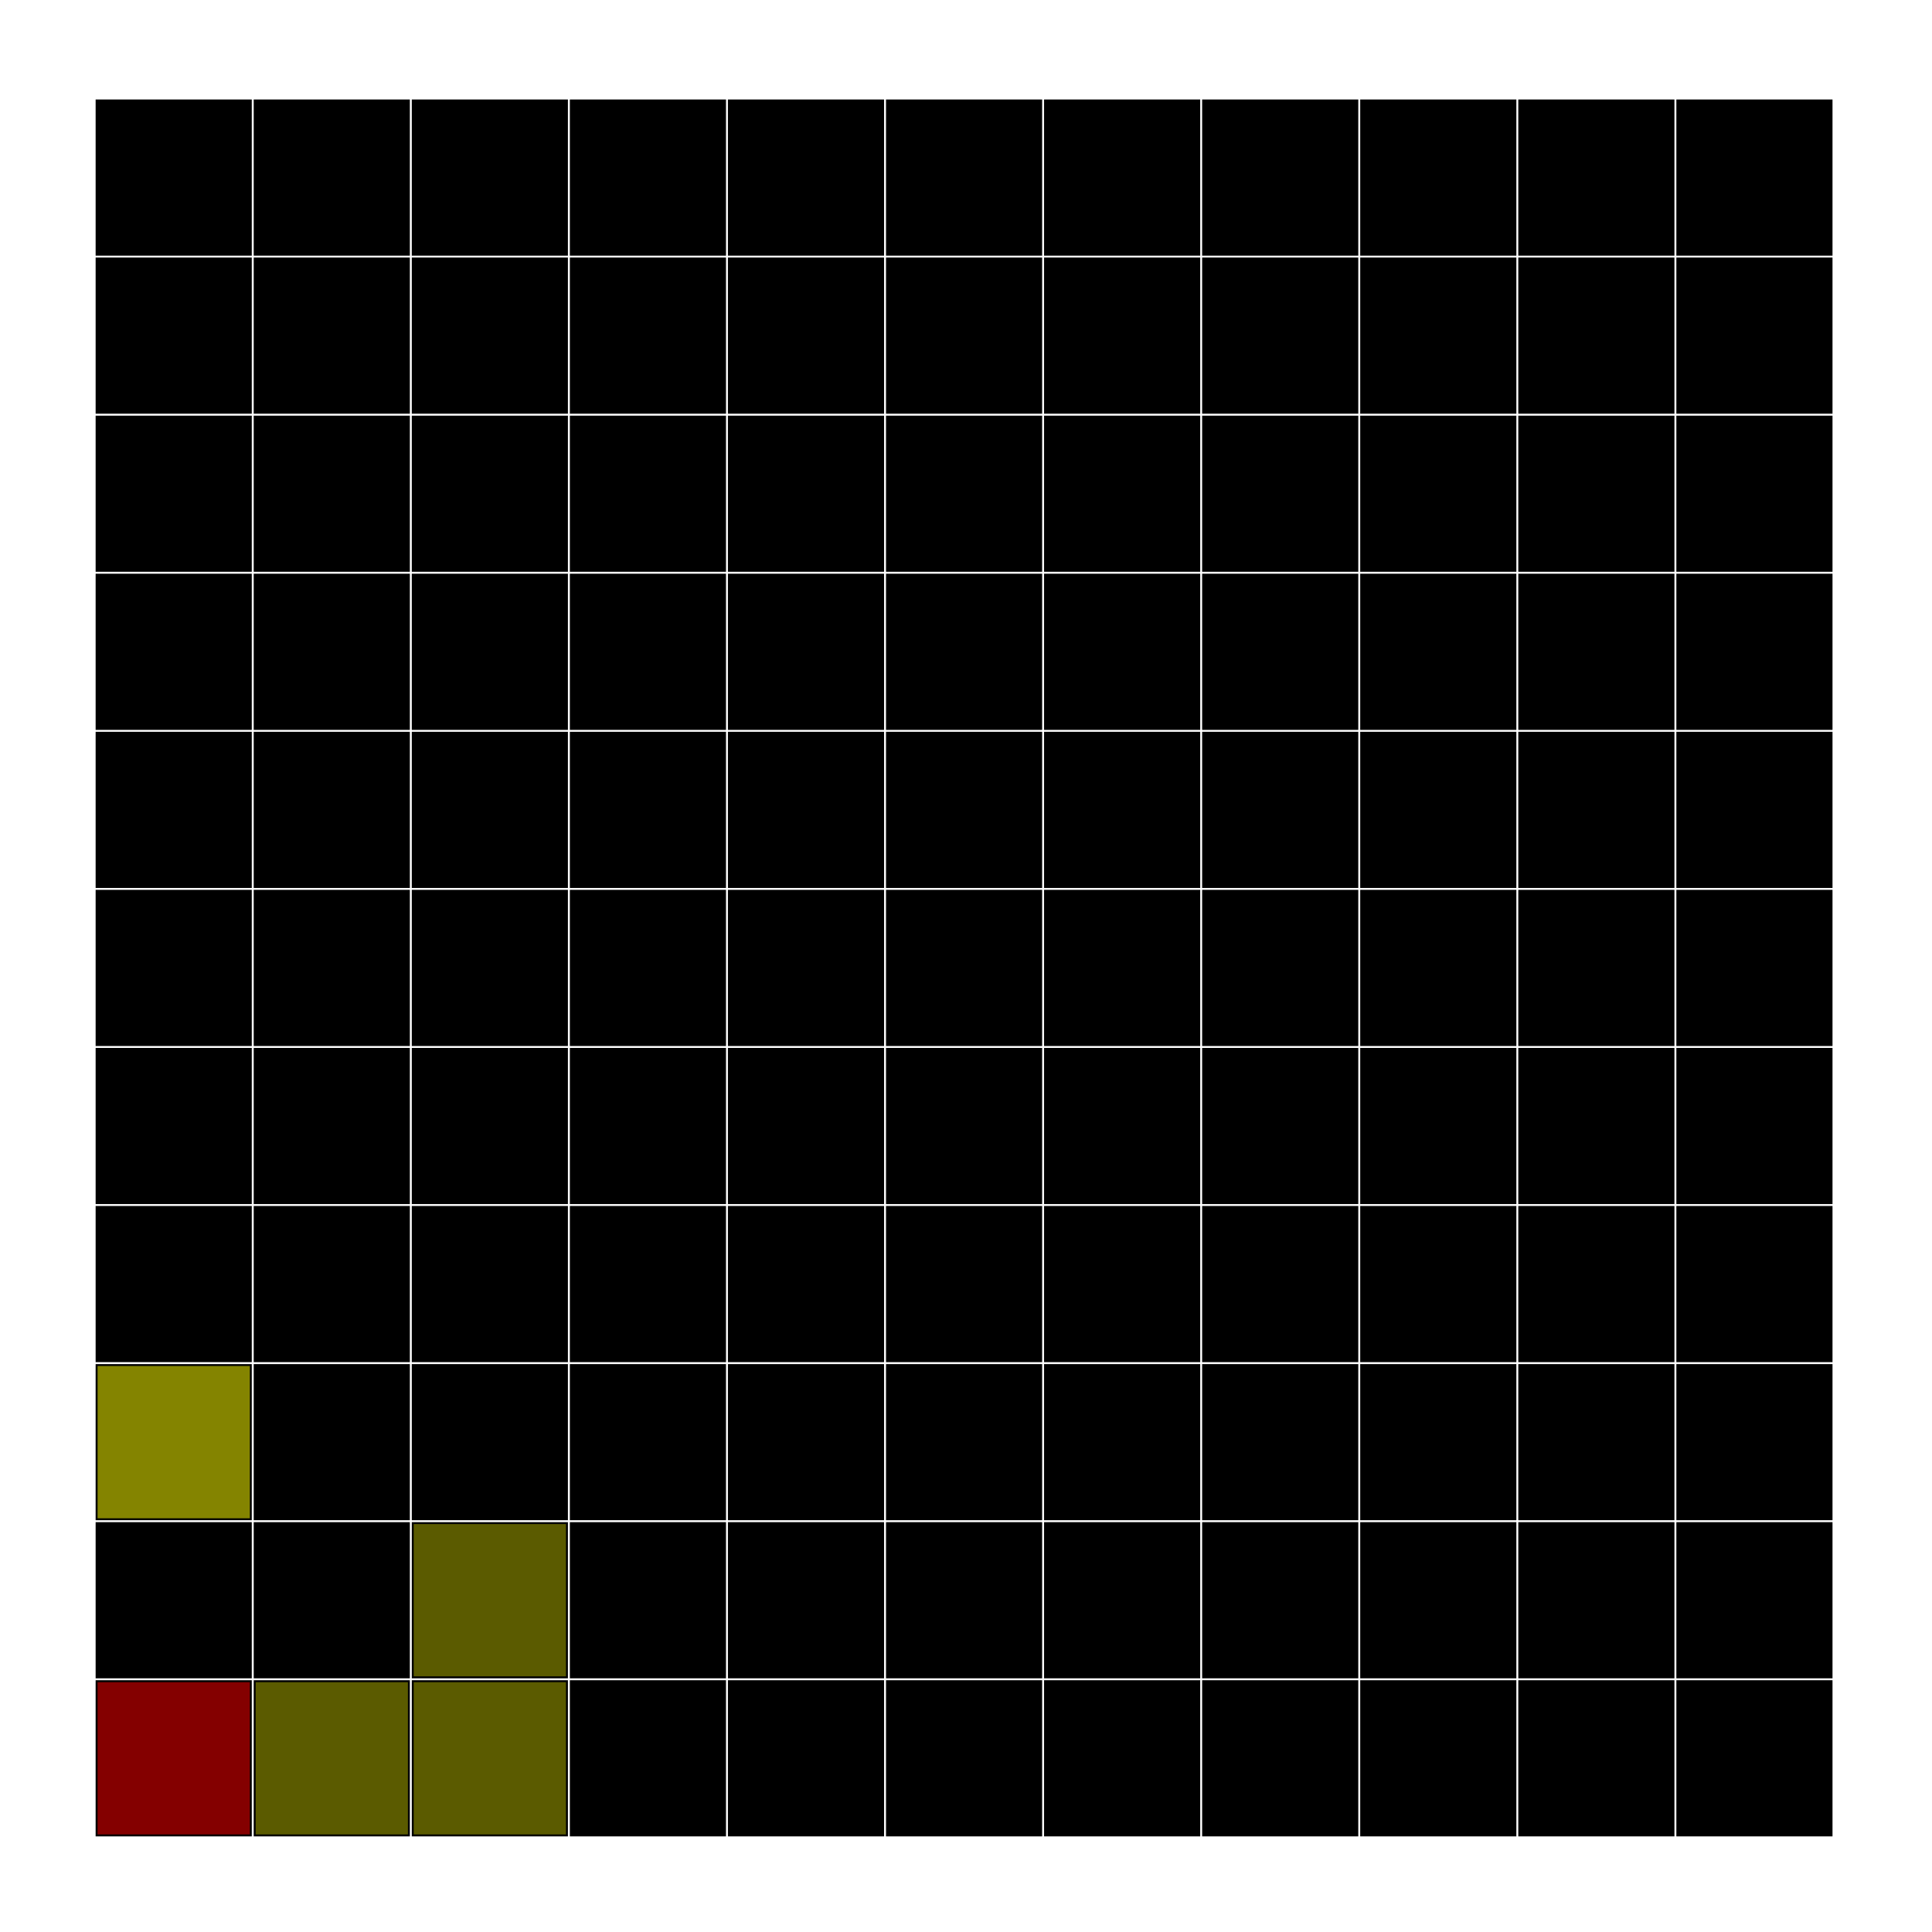 <?xml version="1.0"?>
<!DOCTYPE svg PUBLIC '-//W3C//DTD SVG 1.0//EN'
          'http://www.w3.org/TR/2001/REC-SVG-20010904/DTD/svg10.dtd'>
<svg xmlns:xlink="http://www.w3.org/1999/xlink" style="fill-opacity:1; color-rendering:auto; color-interpolation:auto; text-rendering:auto; stroke:black; stroke-linecap:square; stroke-miterlimit:10; shape-rendering:auto; stroke-opacity:1; fill:black; stroke-dasharray:none; font-weight:normal; stroke-width:1; font-family:'Dialog'; font-style:normal; stroke-linejoin:miter; font-size:12px; stroke-dashoffset:0; image-rendering:auto;" width="1000" height="1000" xmlns="http://www.w3.org/2000/svg"
><!--Generated by the Batik Graphics2D SVG Generator--><defs id="genericDefs"
  /><g
  ><g style="stroke-linecap:round; fill:rgb(132,0,0); stroke:rgb(132,0,0);"
    ><rect x="50" width="79.818" height="79.818" y="870.182" style="stroke:none;"
    /></g
    ><g style="stroke-linecap:round;"
    ><rect x="50" width="79.818" height="79.818" y="870.182" style="fill:none;"
      /><rect x="50" width="79.818" height="79.818" y="788.364" style="stroke:none;"
      /><rect x="50" width="79.818" height="79.818" y="788.364" style="fill:none;"
      /><rect x="50" y="706.545" width="79.818" style="fill:rgb(132,132,0); stroke:none;" height="79.818"
      /><rect x="50" width="79.818" height="79.818" y="706.545" style="fill:none;"
      /><rect x="50" width="79.818" height="79.818" y="624.727" style="stroke:none;"
      /><rect x="50" width="79.818" height="79.818" y="624.727" style="fill:none;"
      /><rect x="50" width="79.818" height="79.818" y="542.909" style="stroke:none;"
      /><rect x="50" width="79.818" height="79.818" y="542.909" style="fill:none;"
      /><rect x="50" width="79.818" height="79.818" y="461.091" style="stroke:none;"
      /><rect x="50" width="79.818" height="79.818" y="461.091" style="fill:none;"
      /><rect x="50" width="79.818" height="79.818" y="379.273" style="stroke:none;"
      /><rect x="50" width="79.818" height="79.818" y="379.273" style="fill:none;"
      /><rect x="50" width="79.818" height="79.818" y="297.455" style="stroke:none;"
      /><rect x="50" width="79.818" height="79.818" y="297.455" style="fill:none;"
      /><rect x="50" width="79.818" height="79.818" y="215.636" style="stroke:none;"
      /><rect x="50" width="79.818" height="79.818" y="215.636" style="fill:none;"
      /><rect x="50" width="79.818" height="79.818" y="133.818" style="stroke:none;"
      /><rect x="50" width="79.818" height="79.818" y="133.818" style="fill:none;"
      /><rect x="50" width="79.818" height="79.818" y="52" style="stroke:none;"
      /><rect x="50" width="79.818" height="79.818" y="52" style="fill:none;"
      /><rect x="131.818" y="870.182" width="79.818" style="fill:rgb(91,91,0); stroke:none;" height="79.818"
      /><rect x="131.818" width="79.818" height="79.818" y="870.182" style="fill:none;"
      /><rect x="131.818" width="79.818" height="79.818" y="788.364" style="stroke:none;"
      /><rect x="131.818" width="79.818" height="79.818" y="788.364" style="fill:none;"
      /><rect x="131.818" width="79.818" height="79.818" y="706.545" style="stroke:none;"
      /><rect x="131.818" width="79.818" height="79.818" y="706.545" style="fill:none;"
      /><rect x="131.818" width="79.818" height="79.818" y="624.727" style="stroke:none;"
      /><rect x="131.818" width="79.818" height="79.818" y="624.727" style="fill:none;"
      /><rect x="131.818" width="79.818" height="79.818" y="542.909" style="stroke:none;"
      /><rect x="131.818" width="79.818" height="79.818" y="542.909" style="fill:none;"
      /><rect x="131.818" width="79.818" height="79.818" y="461.091" style="stroke:none;"
      /><rect x="131.818" width="79.818" height="79.818" y="461.091" style="fill:none;"
      /><rect x="131.818" width="79.818" height="79.818" y="379.273" style="stroke:none;"
      /><rect x="131.818" width="79.818" height="79.818" y="379.273" style="fill:none;"
      /><rect x="131.818" width="79.818" height="79.818" y="297.455" style="stroke:none;"
      /><rect x="131.818" width="79.818" height="79.818" y="297.455" style="fill:none;"
      /><rect x="131.818" width="79.818" height="79.818" y="215.636" style="stroke:none;"
      /><rect x="131.818" width="79.818" height="79.818" y="215.636" style="fill:none;"
      /><rect x="131.818" width="79.818" height="79.818" y="133.818" style="stroke:none;"
      /><rect x="131.818" width="79.818" height="79.818" y="133.818" style="fill:none;"
      /><rect x="131.818" width="79.818" height="79.818" y="52" style="stroke:none;"
      /><rect x="131.818" width="79.818" height="79.818" y="52" style="fill:none;"
      /><rect x="213.636" y="870.182" width="79.818" style="fill:rgb(91,91,0); stroke:none;" height="79.818"
      /><rect x="213.636" width="79.818" height="79.818" y="870.182" style="fill:none;"
      /><rect x="213.636" y="788.364" width="79.818" style="fill:rgb(91,91,0); stroke:none;" height="79.818"
      /><rect x="213.636" width="79.818" height="79.818" y="788.364" style="fill:none;"
      /><rect x="213.636" width="79.818" height="79.818" y="706.545" style="stroke:none;"
      /><rect x="213.636" width="79.818" height="79.818" y="706.545" style="fill:none;"
      /><rect x="213.636" width="79.818" height="79.818" y="624.727" style="stroke:none;"
      /><rect x="213.636" width="79.818" height="79.818" y="624.727" style="fill:none;"
      /><rect x="213.636" width="79.818" height="79.818" y="542.909" style="stroke:none;"
      /><rect x="213.636" width="79.818" height="79.818" y="542.909" style="fill:none;"
      /><rect x="213.636" width="79.818" height="79.818" y="461.091" style="stroke:none;"
      /><rect x="213.636" width="79.818" height="79.818" y="461.091" style="fill:none;"
      /><rect x="213.636" width="79.818" height="79.818" y="379.273" style="stroke:none;"
      /><rect x="213.636" width="79.818" height="79.818" y="379.273" style="fill:none;"
      /><rect x="213.636" width="79.818" height="79.818" y="297.455" style="stroke:none;"
      /><rect x="213.636" width="79.818" height="79.818" y="297.455" style="fill:none;"
      /><rect x="213.636" width="79.818" height="79.818" y="215.636" style="stroke:none;"
      /><rect x="213.636" width="79.818" height="79.818" y="215.636" style="fill:none;"
      /><rect x="213.636" width="79.818" height="79.818" y="133.818" style="stroke:none;"
      /><rect x="213.636" width="79.818" height="79.818" y="133.818" style="fill:none;"
      /><rect x="213.636" width="79.818" height="79.818" y="52" style="stroke:none;"
      /><rect x="213.636" width="79.818" height="79.818" y="52" style="fill:none;"
      /><rect x="295.455" width="79.818" height="79.818" y="870.182" style="stroke:none;"
      /><rect x="295.455" width="79.818" height="79.818" y="870.182" style="fill:none;"
      /><rect x="295.455" width="79.818" height="79.818" y="788.364" style="stroke:none;"
      /><rect x="295.455" width="79.818" height="79.818" y="788.364" style="fill:none;"
      /><rect x="295.455" width="79.818" height="79.818" y="706.545" style="stroke:none;"
      /><rect x="295.455" width="79.818" height="79.818" y="706.545" style="fill:none;"
      /><rect x="295.455" width="79.818" height="79.818" y="624.727" style="stroke:none;"
      /><rect x="295.455" width="79.818" height="79.818" y="624.727" style="fill:none;"
      /><rect x="295.455" width="79.818" height="79.818" y="542.909" style="stroke:none;"
      /><rect x="295.455" width="79.818" height="79.818" y="542.909" style="fill:none;"
      /><rect x="295.455" width="79.818" height="79.818" y="461.091" style="stroke:none;"
      /><rect x="295.455" width="79.818" height="79.818" y="461.091" style="fill:none;"
      /><rect x="295.455" width="79.818" height="79.818" y="379.273" style="stroke:none;"
      /><rect x="295.455" width="79.818" height="79.818" y="379.273" style="fill:none;"
      /><rect x="295.455" width="79.818" height="79.818" y="297.455" style="stroke:none;"
      /><rect x="295.455" width="79.818" height="79.818" y="297.455" style="fill:none;"
      /><rect x="295.455" width="79.818" height="79.818" y="215.636" style="stroke:none;"
      /><rect x="295.455" width="79.818" height="79.818" y="215.636" style="fill:none;"
      /><rect x="295.455" width="79.818" height="79.818" y="133.818" style="stroke:none;"
      /><rect x="295.455" width="79.818" height="79.818" y="133.818" style="fill:none;"
      /><rect x="295.455" width="79.818" height="79.818" y="52" style="stroke:none;"
      /><rect x="295.455" width="79.818" height="79.818" y="52" style="fill:none;"
      /><rect x="377.273" width="79.818" height="79.818" y="870.182" style="stroke:none;"
      /><rect x="377.273" width="79.818" height="79.818" y="870.182" style="fill:none;"
      /><rect x="377.273" width="79.818" height="79.818" y="788.364" style="stroke:none;"
      /><rect x="377.273" width="79.818" height="79.818" y="788.364" style="fill:none;"
      /><rect x="377.273" width="79.818" height="79.818" y="706.545" style="stroke:none;"
      /><rect x="377.273" width="79.818" height="79.818" y="706.545" style="fill:none;"
      /><rect x="377.273" width="79.818" height="79.818" y="624.727" style="stroke:none;"
      /><rect x="377.273" width="79.818" height="79.818" y="624.727" style="fill:none;"
      /><rect x="377.273" width="79.818" height="79.818" y="542.909" style="stroke:none;"
      /><rect x="377.273" width="79.818" height="79.818" y="542.909" style="fill:none;"
      /><rect x="377.273" width="79.818" height="79.818" y="461.091" style="stroke:none;"
      /><rect x="377.273" width="79.818" height="79.818" y="461.091" style="fill:none;"
      /><rect x="377.273" width="79.818" height="79.818" y="379.273" style="stroke:none;"
      /><rect x="377.273" width="79.818" height="79.818" y="379.273" style="fill:none;"
      /><rect x="377.273" width="79.818" height="79.818" y="297.455" style="stroke:none;"
      /><rect x="377.273" width="79.818" height="79.818" y="297.455" style="fill:none;"
      /><rect x="377.273" width="79.818" height="79.818" y="215.636" style="stroke:none;"
      /><rect x="377.273" width="79.818" height="79.818" y="215.636" style="fill:none;"
      /><rect x="377.273" width="79.818" height="79.818" y="133.818" style="stroke:none;"
      /><rect x="377.273" width="79.818" height="79.818" y="133.818" style="fill:none;"
      /><rect x="377.273" width="79.818" height="79.818" y="52" style="stroke:none;"
      /><rect x="377.273" width="79.818" height="79.818" y="52" style="fill:none;"
      /><rect x="459.091" width="79.818" height="79.818" y="870.182" style="stroke:none;"
      /><rect x="459.091" width="79.818" height="79.818" y="870.182" style="fill:none;"
      /><rect x="459.091" width="79.818" height="79.818" y="788.364" style="stroke:none;"
      /><rect x="459.091" width="79.818" height="79.818" y="788.364" style="fill:none;"
      /><rect x="459.091" width="79.818" height="79.818" y="706.545" style="stroke:none;"
      /><rect x="459.091" width="79.818" height="79.818" y="706.545" style="fill:none;"
      /><rect x="459.091" width="79.818" height="79.818" y="624.727" style="stroke:none;"
      /><rect x="459.091" width="79.818" height="79.818" y="624.727" style="fill:none;"
      /><rect x="459.091" width="79.818" height="79.818" y="542.909" style="stroke:none;"
      /><rect x="459.091" width="79.818" height="79.818" y="542.909" style="fill:none;"
      /><rect x="459.091" width="79.818" height="79.818" y="461.091" style="stroke:none;"
      /><rect x="459.091" width="79.818" height="79.818" y="461.091" style="fill:none;"
      /><rect x="459.091" width="79.818" height="79.818" y="379.273" style="stroke:none;"
      /><rect x="459.091" width="79.818" height="79.818" y="379.273" style="fill:none;"
      /><rect x="459.091" width="79.818" height="79.818" y="297.455" style="stroke:none;"
      /><rect x="459.091" width="79.818" height="79.818" y="297.455" style="fill:none;"
      /><rect x="459.091" width="79.818" height="79.818" y="215.636" style="stroke:none;"
      /><rect x="459.091" width="79.818" height="79.818" y="215.636" style="fill:none;"
      /><rect x="459.091" width="79.818" height="79.818" y="133.818" style="stroke:none;"
      /><rect x="459.091" width="79.818" height="79.818" y="133.818" style="fill:none;"
      /><rect x="459.091" width="79.818" height="79.818" y="52" style="stroke:none;"
      /><rect x="459.091" width="79.818" height="79.818" y="52" style="fill:none;"
      /><rect x="540.909" width="79.818" height="79.818" y="870.182" style="stroke:none;"
      /><rect x="540.909" width="79.818" height="79.818" y="870.182" style="fill:none;"
      /><rect x="540.909" width="79.818" height="79.818" y="788.364" style="stroke:none;"
      /><rect x="540.909" width="79.818" height="79.818" y="788.364" style="fill:none;"
      /><rect x="540.909" width="79.818" height="79.818" y="706.545" style="stroke:none;"
      /><rect x="540.909" width="79.818" height="79.818" y="706.545" style="fill:none;"
      /><rect x="540.909" width="79.818" height="79.818" y="624.727" style="stroke:none;"
      /><rect x="540.909" width="79.818" height="79.818" y="624.727" style="fill:none;"
      /><rect x="540.909" width="79.818" height="79.818" y="542.909" style="stroke:none;"
      /><rect x="540.909" width="79.818" height="79.818" y="542.909" style="fill:none;"
      /><rect x="540.909" width="79.818" height="79.818" y="461.091" style="stroke:none;"
      /><rect x="540.909" width="79.818" height="79.818" y="461.091" style="fill:none;"
      /><rect x="540.909" width="79.818" height="79.818" y="379.273" style="stroke:none;"
      /><rect x="540.909" width="79.818" height="79.818" y="379.273" style="fill:none;"
      /><rect x="540.909" width="79.818" height="79.818" y="297.455" style="stroke:none;"
      /><rect x="540.909" width="79.818" height="79.818" y="297.455" style="fill:none;"
      /><rect x="540.909" width="79.818" height="79.818" y="215.636" style="stroke:none;"
      /><rect x="540.909" width="79.818" height="79.818" y="215.636" style="fill:none;"
      /><rect x="540.909" width="79.818" height="79.818" y="133.818" style="stroke:none;"
      /><rect x="540.909" width="79.818" height="79.818" y="133.818" style="fill:none;"
      /><rect x="540.909" width="79.818" height="79.818" y="52" style="stroke:none;"
      /><rect x="540.909" width="79.818" height="79.818" y="52" style="fill:none;"
      /><rect x="622.727" width="79.818" height="79.818" y="870.182" style="stroke:none;"
      /><rect x="622.727" width="79.818" height="79.818" y="870.182" style="fill:none;"
      /><rect x="622.727" width="79.818" height="79.818" y="788.364" style="stroke:none;"
      /><rect x="622.727" width="79.818" height="79.818" y="788.364" style="fill:none;"
      /><rect x="622.727" width="79.818" height="79.818" y="706.545" style="stroke:none;"
      /><rect x="622.727" width="79.818" height="79.818" y="706.545" style="fill:none;"
      /><rect x="622.727" width="79.818" height="79.818" y="624.727" style="stroke:none;"
      /><rect x="622.727" width="79.818" height="79.818" y="624.727" style="fill:none;"
      /><rect x="622.727" width="79.818" height="79.818" y="542.909" style="stroke:none;"
      /><rect x="622.727" width="79.818" height="79.818" y="542.909" style="fill:none;"
      /><rect x="622.727" width="79.818" height="79.818" y="461.091" style="stroke:none;"
      /><rect x="622.727" width="79.818" height="79.818" y="461.091" style="fill:none;"
      /><rect x="622.727" width="79.818" height="79.818" y="379.273" style="stroke:none;"
      /><rect x="622.727" width="79.818" height="79.818" y="379.273" style="fill:none;"
      /><rect x="622.727" width="79.818" height="79.818" y="297.455" style="stroke:none;"
      /><rect x="622.727" width="79.818" height="79.818" y="297.455" style="fill:none;"
      /><rect x="622.727" width="79.818" height="79.818" y="215.636" style="stroke:none;"
      /><rect x="622.727" width="79.818" height="79.818" y="215.636" style="fill:none;"
      /><rect x="622.727" width="79.818" height="79.818" y="133.818" style="stroke:none;"
      /><rect x="622.727" width="79.818" height="79.818" y="133.818" style="fill:none;"
      /><rect x="622.727" width="79.818" height="79.818" y="52" style="stroke:none;"
      /><rect x="622.727" width="79.818" height="79.818" y="52" style="fill:none;"
      /><rect x="704.545" width="79.818" height="79.818" y="870.182" style="stroke:none;"
      /><rect x="704.545" width="79.818" height="79.818" y="870.182" style="fill:none;"
      /><rect x="704.545" width="79.818" height="79.818" y="788.364" style="stroke:none;"
      /><rect x="704.545" width="79.818" height="79.818" y="788.364" style="fill:none;"
      /><rect x="704.545" width="79.818" height="79.818" y="706.545" style="stroke:none;"
      /><rect x="704.545" width="79.818" height="79.818" y="706.545" style="fill:none;"
      /><rect x="704.545" width="79.818" height="79.818" y="624.727" style="stroke:none;"
      /><rect x="704.545" width="79.818" height="79.818" y="624.727" style="fill:none;"
      /><rect x="704.545" width="79.818" height="79.818" y="542.909" style="stroke:none;"
      /><rect x="704.545" width="79.818" height="79.818" y="542.909" style="fill:none;"
      /><rect x="704.545" width="79.818" height="79.818" y="461.091" style="stroke:none;"
      /><rect x="704.545" width="79.818" height="79.818" y="461.091" style="fill:none;"
      /><rect x="704.545" width="79.818" height="79.818" y="379.273" style="stroke:none;"
      /><rect x="704.545" width="79.818" height="79.818" y="379.273" style="fill:none;"
      /><rect x="704.545" width="79.818" height="79.818" y="297.455" style="stroke:none;"
      /><rect x="704.545" width="79.818" height="79.818" y="297.455" style="fill:none;"
      /><rect x="704.545" width="79.818" height="79.818" y="215.636" style="stroke:none;"
      /><rect x="704.545" width="79.818" height="79.818" y="215.636" style="fill:none;"
      /><rect x="704.545" width="79.818" height="79.818" y="133.818" style="stroke:none;"
      /><rect x="704.545" width="79.818" height="79.818" y="133.818" style="fill:none;"
      /><rect x="704.545" width="79.818" height="79.818" y="52" style="stroke:none;"
      /><rect x="704.545" width="79.818" height="79.818" y="52" style="fill:none;"
      /><rect x="786.364" width="79.818" height="79.818" y="870.182" style="stroke:none;"
      /><rect x="786.364" width="79.818" height="79.818" y="870.182" style="fill:none;"
      /><rect x="786.364" width="79.818" height="79.818" y="788.364" style="stroke:none;"
      /><rect x="786.364" width="79.818" height="79.818" y="788.364" style="fill:none;"
      /><rect x="786.364" width="79.818" height="79.818" y="706.545" style="stroke:none;"
      /><rect x="786.364" width="79.818" height="79.818" y="706.545" style="fill:none;"
      /><rect x="786.364" width="79.818" height="79.818" y="624.727" style="stroke:none;"
      /><rect x="786.364" width="79.818" height="79.818" y="624.727" style="fill:none;"
      /><rect x="786.364" width="79.818" height="79.818" y="542.909" style="stroke:none;"
      /><rect x="786.364" width="79.818" height="79.818" y="542.909" style="fill:none;"
      /><rect x="786.364" width="79.818" height="79.818" y="461.091" style="stroke:none;"
      /><rect x="786.364" width="79.818" height="79.818" y="461.091" style="fill:none;"
      /><rect x="786.364" width="79.818" height="79.818" y="379.273" style="stroke:none;"
      /><rect x="786.364" width="79.818" height="79.818" y="379.273" style="fill:none;"
      /><rect x="786.364" width="79.818" height="79.818" y="297.455" style="stroke:none;"
      /><rect x="786.364" width="79.818" height="79.818" y="297.455" style="fill:none;"
      /><rect x="786.364" width="79.818" height="79.818" y="215.636" style="stroke:none;"
      /><rect x="786.364" width="79.818" height="79.818" y="215.636" style="fill:none;"
      /><rect x="786.364" width="79.818" height="79.818" y="133.818" style="stroke:none;"
      /><rect x="786.364" width="79.818" height="79.818" y="133.818" style="fill:none;"
      /><rect x="786.364" width="79.818" height="79.818" y="52" style="stroke:none;"
      /><rect x="786.364" width="79.818" height="79.818" y="52" style="fill:none;"
      /><rect x="868.182" width="79.818" height="79.818" y="870.182" style="stroke:none;"
      /><rect x="868.182" width="79.818" height="79.818" y="870.182" style="fill:none;"
      /><rect x="868.182" width="79.818" height="79.818" y="788.364" style="stroke:none;"
      /><rect x="868.182" width="79.818" height="79.818" y="788.364" style="fill:none;"
      /><rect x="868.182" width="79.818" height="79.818" y="706.545" style="stroke:none;"
      /><rect x="868.182" width="79.818" height="79.818" y="706.545" style="fill:none;"
      /><rect x="868.182" width="79.818" height="79.818" y="624.727" style="stroke:none;"
      /><rect x="868.182" width="79.818" height="79.818" y="624.727" style="fill:none;"
      /><rect x="868.182" width="79.818" height="79.818" y="542.909" style="stroke:none;"
      /><rect x="868.182" width="79.818" height="79.818" y="542.909" style="fill:none;"
      /><rect x="868.182" width="79.818" height="79.818" y="461.091" style="stroke:none;"
      /><rect x="868.182" width="79.818" height="79.818" y="461.091" style="fill:none;"
      /><rect x="868.182" width="79.818" height="79.818" y="379.273" style="stroke:none;"
      /><rect x="868.182" width="79.818" height="79.818" y="379.273" style="fill:none;"
      /><rect x="868.182" width="79.818" height="79.818" y="297.455" style="stroke:none;"
      /><rect x="868.182" width="79.818" height="79.818" y="297.455" style="fill:none;"
      /><rect x="868.182" width="79.818" height="79.818" y="215.636" style="stroke:none;"
      /><rect x="868.182" width="79.818" height="79.818" y="215.636" style="fill:none;"
      /><rect x="868.182" width="79.818" height="79.818" y="133.818" style="stroke:none;"
      /><rect x="868.182" width="79.818" height="79.818" y="133.818" style="fill:none;"
      /><rect x="868.182" width="79.818" height="79.818" y="52" style="stroke:none;"
      /><rect x="868.182" width="79.818" height="79.818" y="52" style="fill:none;"
    /></g
  ></g
></svg
>
